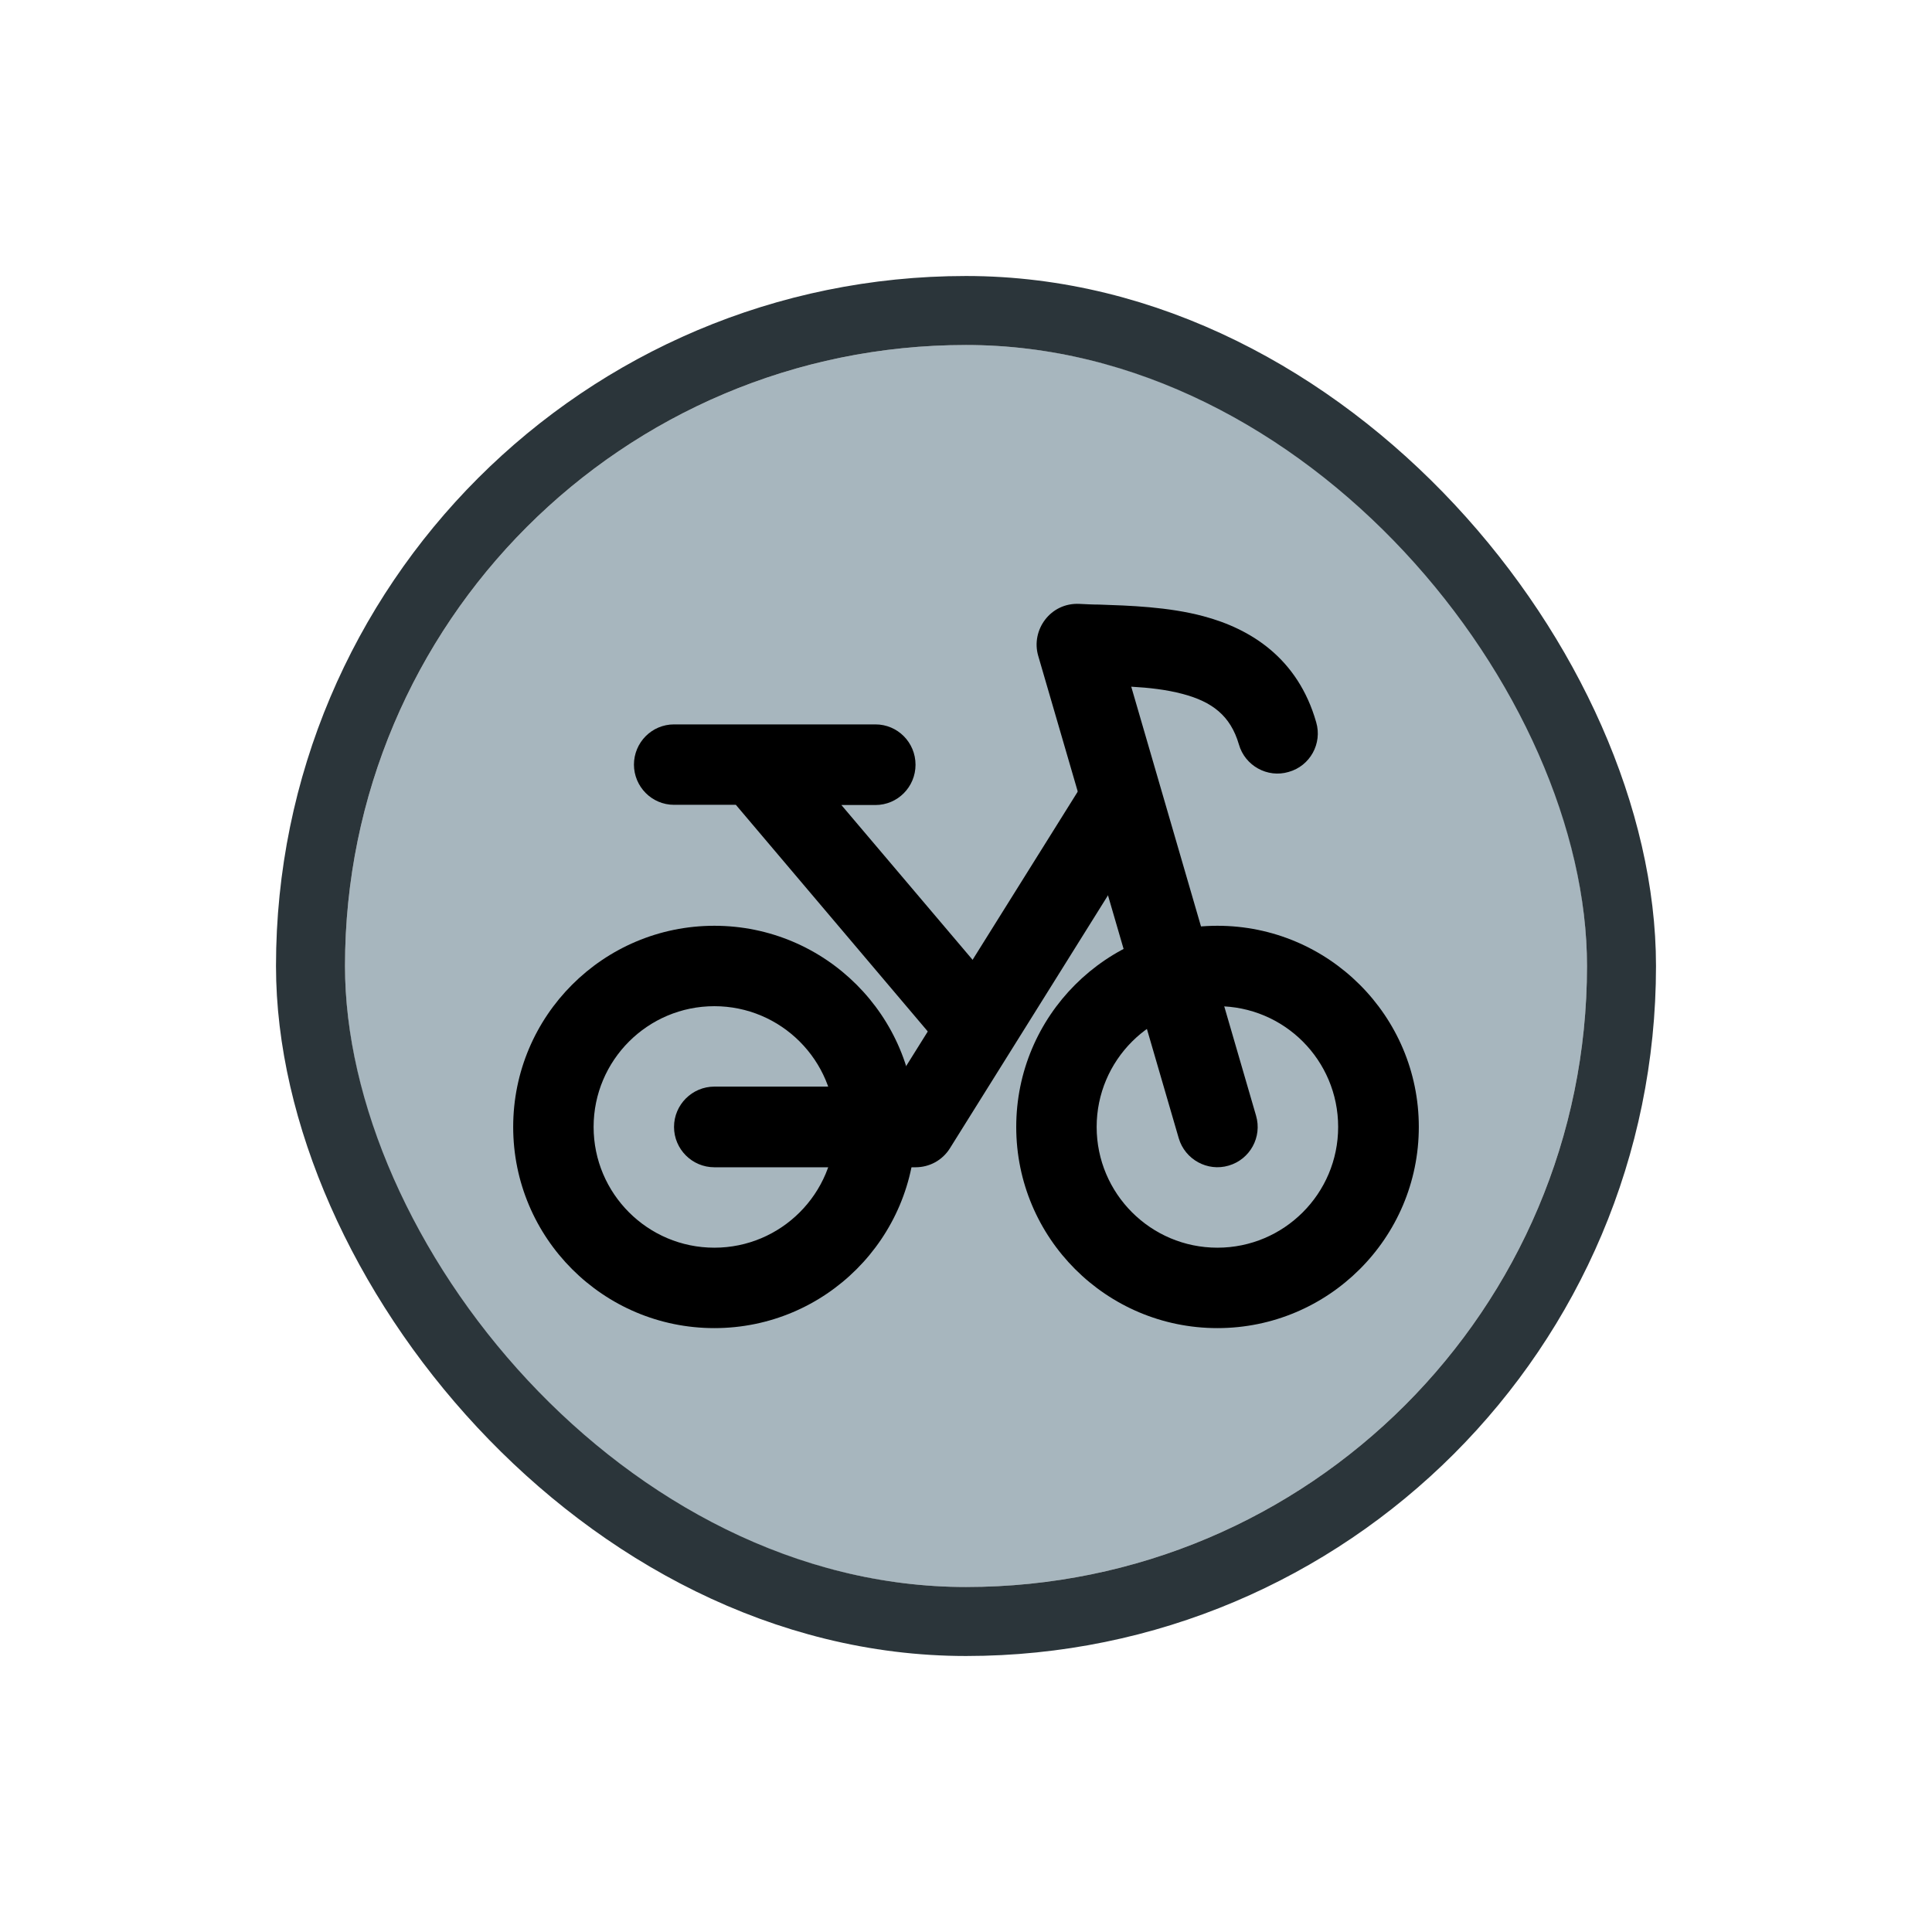 <svg width="56" height="56" viewBox="0 0 56 56" fill="none" xmlns="http://www.w3.org/2000/svg">
<g filter="url(#filter0_d_654_10100)">
<g clip-path="url(#clip0_654_10100)">
<rect x="10" y="8" width="36" height="36" rx="18" fill="#A7B6BE"/>
<path fill-rule="evenodd" clip-rule="evenodd" d="M20.706 27.165C18.774 27.165 17.206 28.733 17.206 30.665C17.206 32.597 18.774 34.165 20.706 34.165C22.638 34.165 24.206 32.597 24.206 30.665C24.206 28.733 22.638 27.165 20.706 27.165ZM14.875 30.665C14.875 27.445 17.486 24.834 20.706 24.834C23.926 24.834 26.537 27.445 26.537 30.665C26.537 33.885 23.926 36.496 20.706 36.496C17.486 36.496 14.875 33.885 14.875 30.665Z" fill="black"/>
<path fill-rule="evenodd" clip-rule="evenodd" d="M35.287 27.165C33.355 27.165 31.787 28.733 31.787 30.665C31.787 32.597 33.355 34.165 35.287 34.165C37.219 34.165 38.787 32.597 38.787 30.665C38.787 28.733 37.226 27.165 35.287 27.165ZM29.456 30.665C29.456 27.445 32.067 24.834 35.287 24.834C38.507 24.834 41.125 27.445 41.125 30.665C41.125 33.885 38.507 36.496 35.287 36.496C32.067 36.496 29.456 33.885 29.456 30.665Z" fill="black"/>
<path fill-rule="evenodd" clip-rule="evenodd" d="M32.991 20.347C33.537 20.69 33.705 21.411 33.362 21.957L27.531 31.288C27.314 31.631 26.943 31.834 26.537 31.834H20.706C20.062 31.834 19.537 31.309 19.537 30.665C19.537 30.021 20.062 29.496 20.706 29.496H25.893L31.381 20.718C31.724 20.172 32.445 20.004 32.991 20.347Z" fill="black"/>
<path fill-rule="evenodd" clip-rule="evenodd" d="M18.375 20.166C18.375 19.521 18.893 18.997 19.537 18.997H25.375C26.019 18.997 26.537 19.521 26.537 20.166C26.537 20.809 26.019 21.334 25.375 21.334H24.388L29.183 26.991C29.596 27.48 29.533 28.215 29.043 28.636C28.553 29.049 27.818 28.992 27.398 28.495L21.329 21.328H19.537C18.893 21.328 18.375 20.802 18.375 20.159V20.166Z" fill="black"/>
<path fill-rule="evenodd" clip-rule="evenodd" d="M32.788 17.904C33.306 17.933 33.803 17.988 34.279 18.114C35.126 18.338 35.665 18.738 35.91 19.578C36.085 20.194 36.736 20.558 37.352 20.375C37.975 20.201 38.332 19.549 38.15 18.933C37.618 17.072 36.246 16.224 34.881 15.861C33.866 15.588 32.718 15.553 31.857 15.524C31.647 15.524 31.458 15.511 31.29 15.504C30.443 15.461 29.876 16.267 30.093 17.009L34.167 30.994C34.349 31.61 35 31.968 35.616 31.785C36.232 31.604 36.589 30.959 36.407 30.337L32.788 17.898V17.904Z" fill="black"/>
</g>
<rect x="9" y="7" width="38" height="38" rx="19" stroke="#2B353A" stroke-width="2"/>
</g>
<defs>
<filter id="filter0_d_654_10100" x="0" y="0" width="56" height="56" filterUnits="userSpaceOnUse" color-interpolation-filters="sRGB">
<feFlood flood-opacity="0" result="BackgroundImageFix"/>
<feColorMatrix in="SourceAlpha" type="matrix" values="0 0 0 0 0 0 0 0 0 0 0 0 0 0 0 0 0 0 127 0" result="hardAlpha"/>
<feOffset dy="2"/>
<feGaussianBlur stdDeviation="4"/>
<feColorMatrix type="matrix" values="0 0 0 0 0 0 0 0 0 0 0 0 0 0 0 0 0 0 0.16 0"/>
<feBlend mode="normal" in2="BackgroundImageFix" result="effect1_dropShadow_654_10100"/>
<feBlend mode="normal" in="SourceGraphic" in2="effect1_dropShadow_654_10100" result="shape"/>
</filter>
<clipPath id="clip0_654_10100">
<rect x="10" y="8" width="36" height="36" rx="18" fill="white"/>
</clipPath>
</defs>
</svg>
